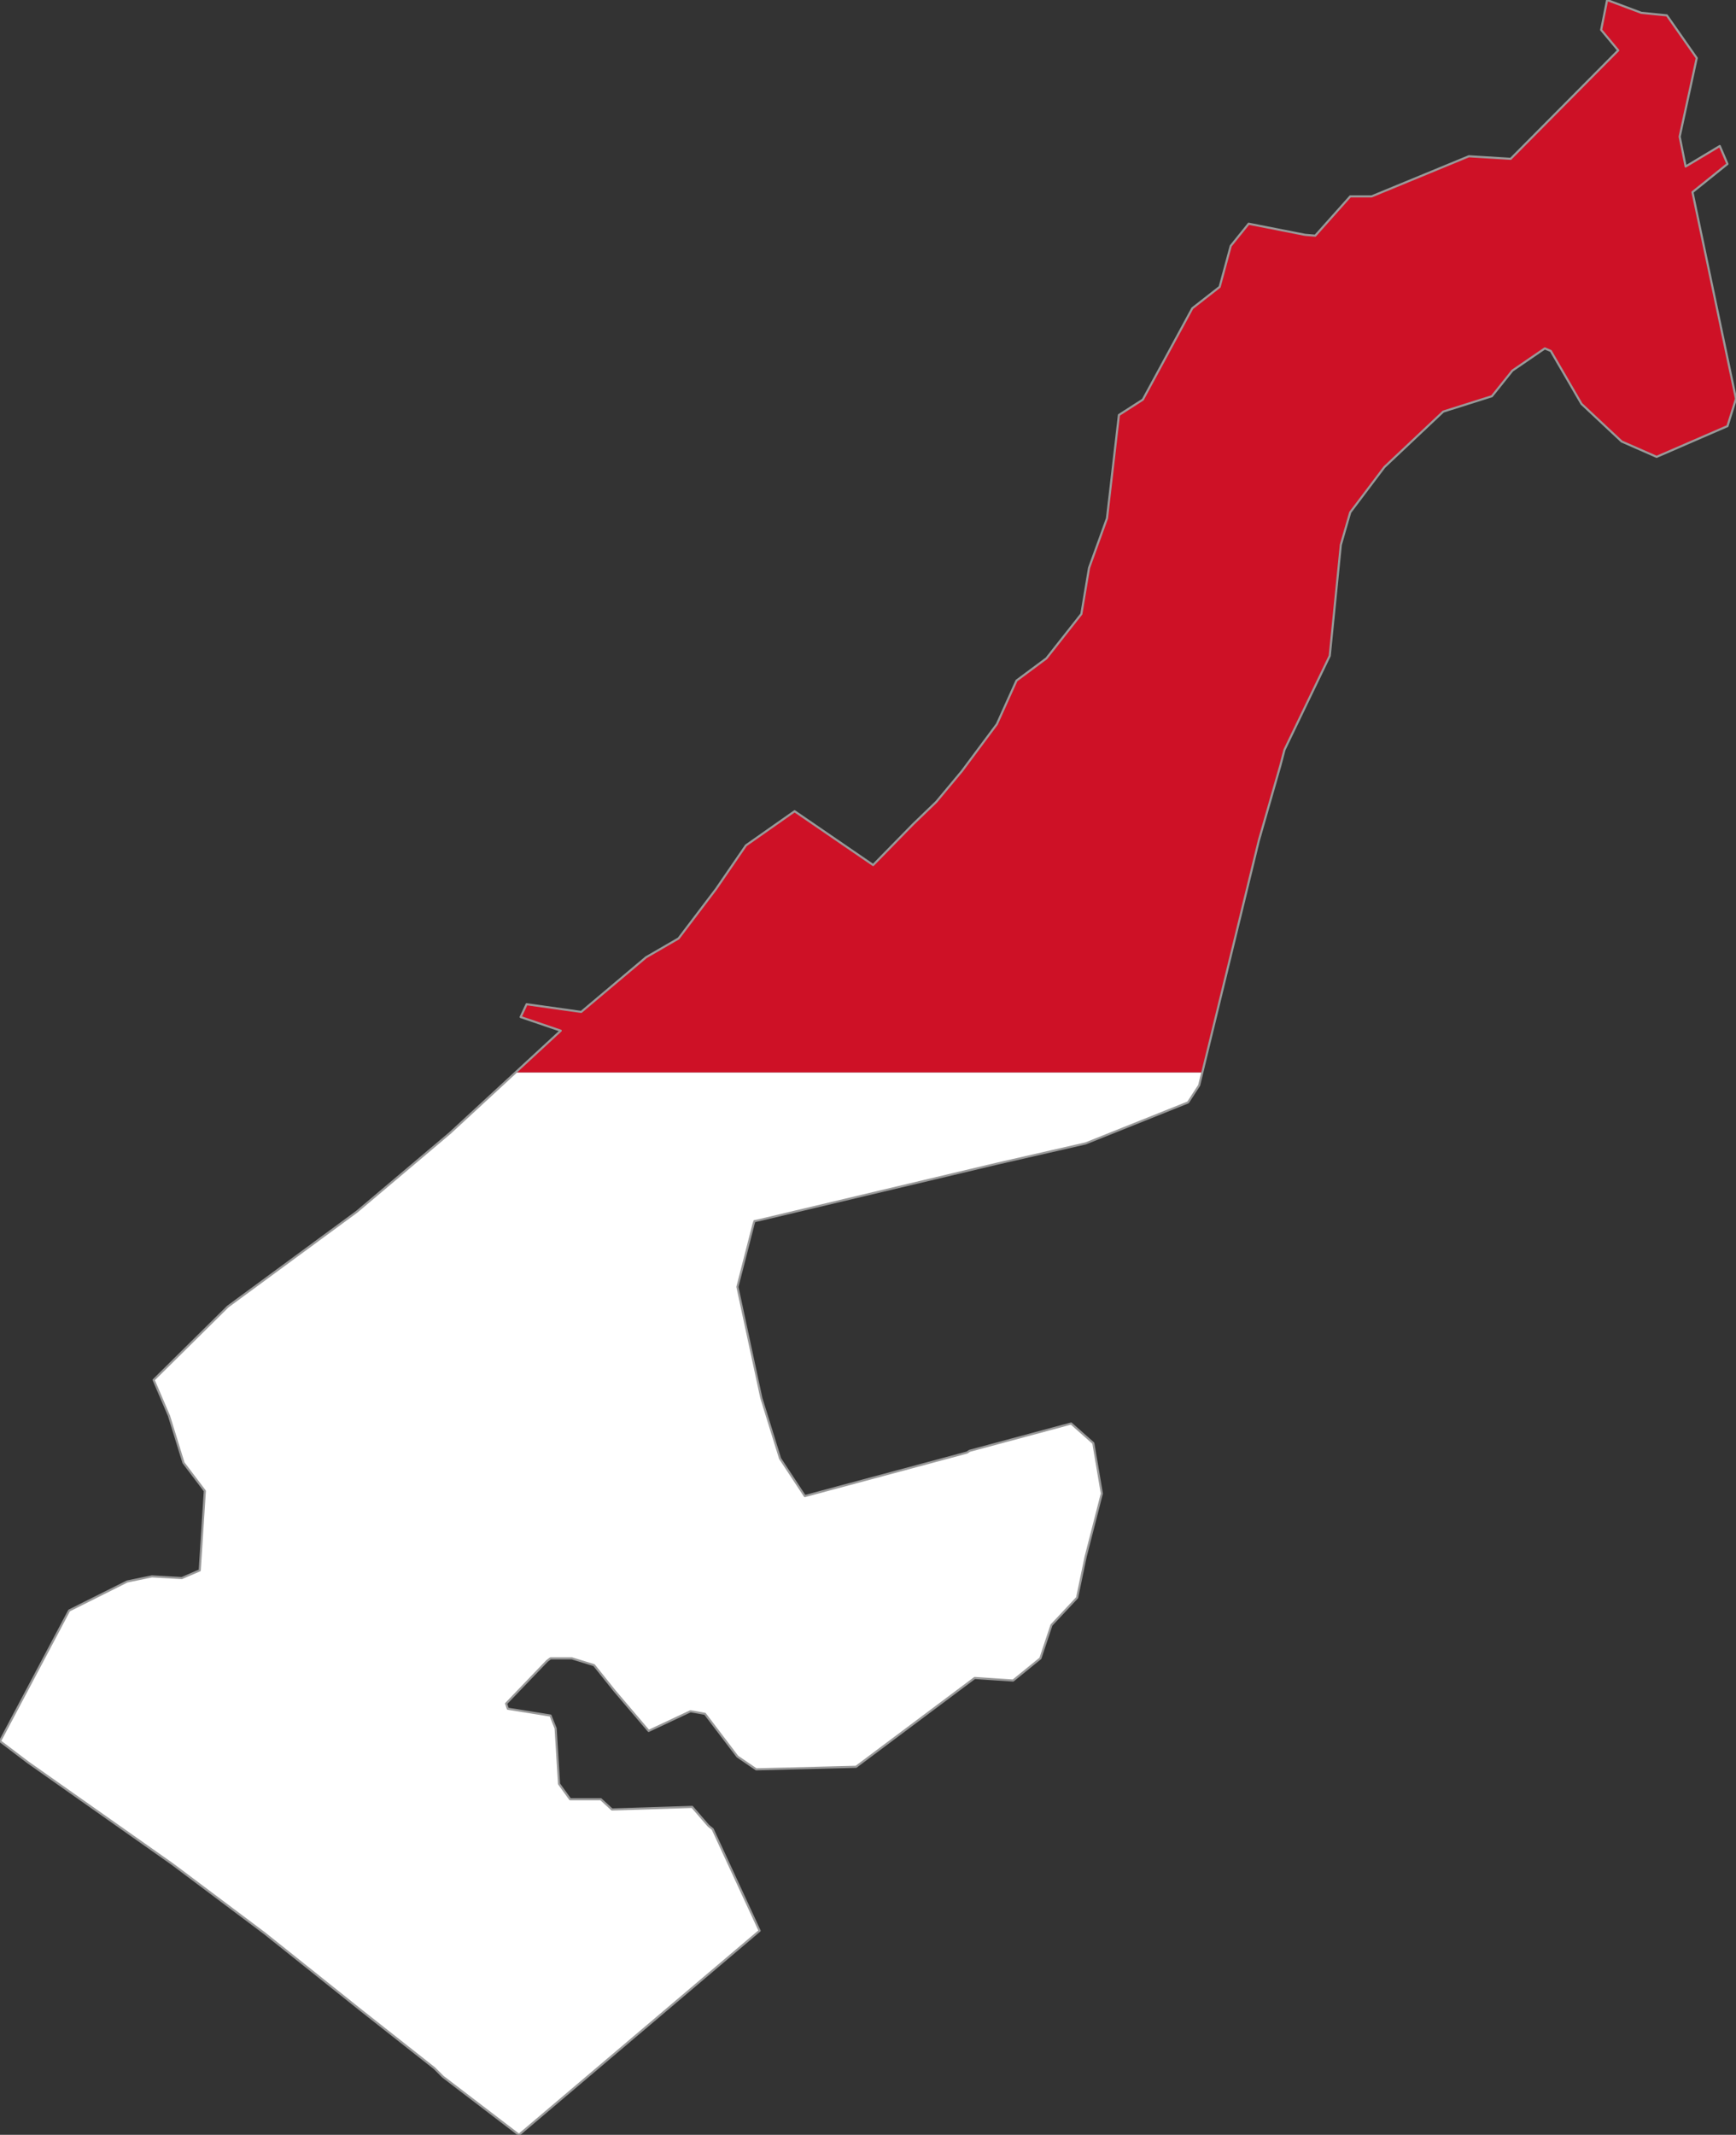 <?xml version="1.0" encoding="utf-8"?>

<svg version="1.2" baseProfile="tiny" xmlns="http://www.w3.org/2000/svg" xmlns:xlink="http://www.w3.org/1999/xlink" x="0px"
	 y="0px" viewBox="317.4 171.4 203.4 250" xml:space="preserve">

<rect x="317.4" y="171.4" width="203.4" height="250" fill="#333333" stroke="none"/>

<g id="Monaco">
	<g>
		<polygon fill="#CE1126" points="519.8,190.6 518.9,188.5 514.9,190.9 514.2,187.4 516.2,178.2 512.7,173.2 509.7,172.9
			505.7,171.4 505,174.9 507,177.3 494.4,190 489.5,189.7 478.1,194.4 475.6,194.4 471.5,199 470.3,198.9 463.7,197.6 461.6,200.2
			460.3,205 457.1,207.5 451.3,218.2 448.5,220 447.1,232.1 445,237.9 444.1,243.3 440,248.5 436.5,251.1 434.2,256.2 430.1,261.7
			427.1,265.3 424.4,267.9 419.7,272.7 410.5,266.4 404.8,270.4 401.3,275.5 396.9,281.3 393.1,283.5 385.5,289.9 379.1,289
			378.4,290.5 383.1,292.1 377.8,297 458.2,297 464.9,269.8 467.4,261.1 467.9,259.2 473.2,248.2 474.5,235.2 475.6,231.4
			479.6,226.1 486.5,219.6 492.2,217.8 494.6,214.8 498.4,212.2 499.1,212.5 502.7,218.7 507.4,223.1 511.5,224.9 519.8,221.3
			520.8,218.1 515.7,193.9 		"/>
		<polygon fill="#FFFFFF" points="370.1,304.1 359.2,313.3 344.1,324.4 335.4,333 337.2,337.2 338.9,342.7 341.4,346 340.8,355.3
			338.7,356.2 335.2,356 332.3,356.6 325.5,360 317.4,375.3 320.7,377.8 337.6,389.7 348.4,397.8 359.8,406.9 368.3,413.6
			369.3,414.6 378.2,421.4 406.4,397.5 400.9,385.6 400.4,385.2 398.5,383 389.1,383.3 387.8,382.1 384.2,382.1 382.9,380.3
			382.5,373.8 381.9,372.3 376.9,371.5 376.7,370.9 381.5,365.9 381.9,365.6 384.4,365.6 387,366.4 389.4,369.4 393.4,374.1
			398.3,371.8 398.9,371.9 400,372.1 403.8,377.1 406,378.6 417.7,378.3 431.6,367.9 436.1,368.2 439.3,365.6 440.6,361.7
			443.6,358.5 444.6,353.7 446.5,346.3 445.5,340.4 442.9,338.1 431,341.3 430.7,341.5 411.7,346.6 408.8,342.2 406.6,335.1
			403.8,322.1 405.7,314.7 405.8,314.4 406.3,314.3 434.1,307.7 444.6,305.3 456.6,300.5 457.9,298.5 458.2,297 377.8,297 		"/>
	</g>
	<polygon fill="none" stroke="#999999" stroke-width="0.25" stroke-linecap="round" stroke-linejoin="round" points="515.7,193.9
		519.8,190.6 518.9,188.5 514.9,190.9 514.2,187.4 516.2,178.2 512.7,173.2 509.7,172.9 505.7,171.4 505,174.9 507,177.3 494.4,190
		489.5,189.7 478.1,194.4 475.6,194.4 471.5,199 470.3,198.9 463.7,197.6 461.6,200.2 460.3,205 457.1,207.5 451.3,218.2 448.5,220
		447.1,232.1 445,237.9 444.1,243.3 440,248.5 436.5,251.1 434.2,256.2 430.1,261.7 427.1,265.3 424.4,267.9 419.7,272.7
		410.5,266.4 404.8,270.4 401.3,275.5 396.9,281.3 393.1,283.5 385.5,289.9 379.1,289 378.4,290.5 383.1,292.1 370.1,304.1
		359.2,313.3 344.1,324.4 335.4,333 337.2,337.2 338.9,342.7 341.4,346 340.8,355.3 338.7,356.2 335.2,356 332.3,356.6 325.5,360
		317.4,375.3 320.7,377.8 337.6,389.7 348.4,397.8 359.8,406.9 368.3,413.6 369.3,414.6 378.2,421.4 406.4,397.5 400.9,385.6
		400.4,385.2 398.5,383 389.1,383.3 387.8,382.1 384.2,382.1 382.9,380.3 382.5,373.8 381.9,372.3 376.9,371.5 376.7,370.9
		381.5,365.9 381.9,365.6 384.4,365.6 387,366.4 389.4,369.4 393.4,374.1 398.3,371.8 398.9,371.9 400,372.1 403.8,377.1 406,378.6
		417.7,378.3 431.6,367.9 436.1,368.2 439.3,365.6 440.6,361.7 443.6,358.5 444.6,353.7 446.5,346.3 445.5,340.4 442.9,338.1
		431,341.3 430.7,341.5 411.7,346.6 408.8,342.2 406.6,335.1 403.8,322.1 405.7,314.7 405.8,314.4 406.3,314.3 434.1,307.7
		444.6,305.3 456.6,300.5 457.9,298.5 464.9,269.8 467.4,261.1 467.9,259.2 473.2,248.2 474.5,235.2 475.6,231.4 479.6,226.1
		486.5,219.6 492.2,217.8 494.6,214.8 498.4,212.2 499.1,212.5 502.7,218.7 507.4,223.1 511.5,224.9 519.8,221.3 520.8,218.1 	"/>
</g>

</svg>
